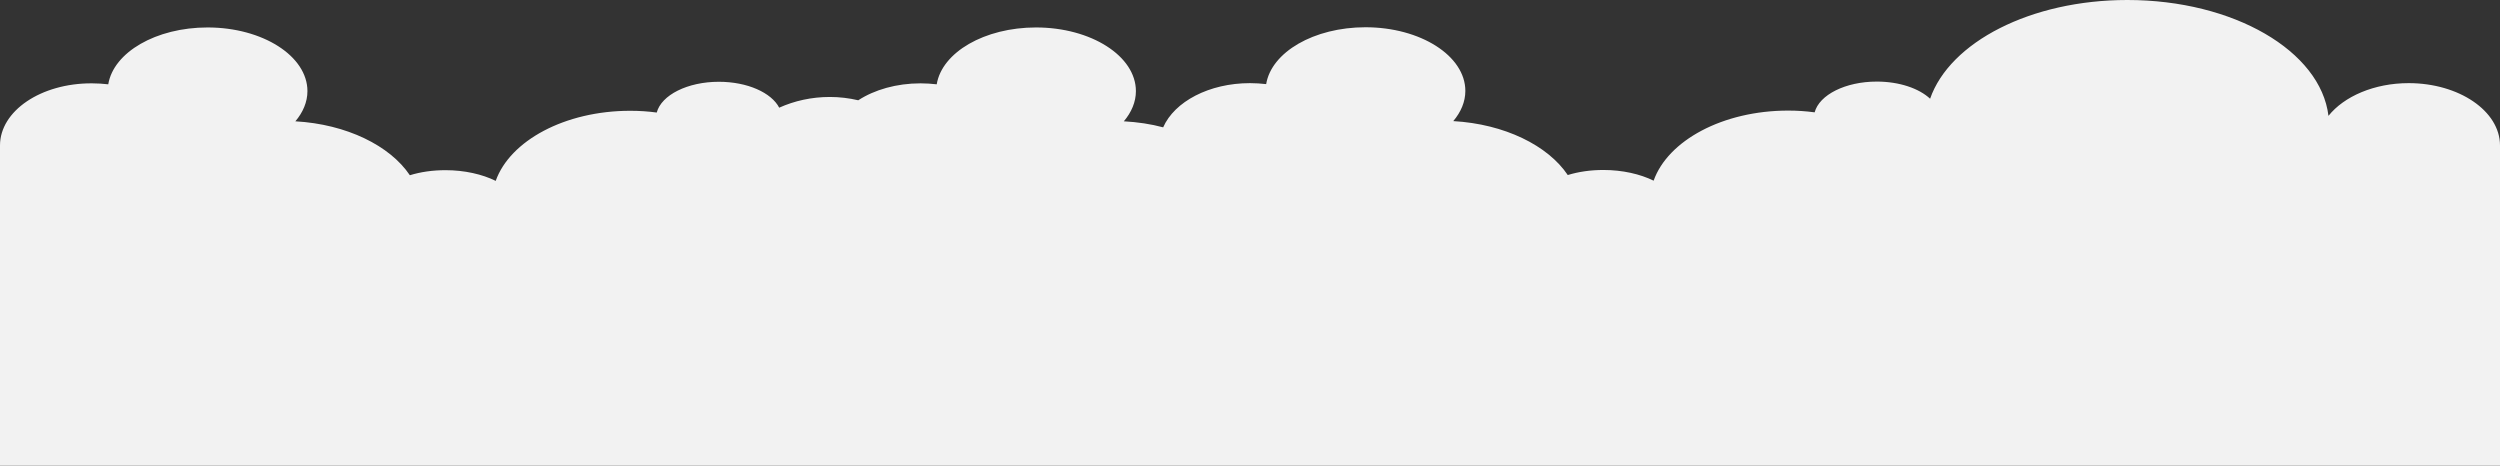 <?xml version="1.0" encoding="utf-8"?>
<!-- Generator: Adobe Illustrator 18.1.1, SVG Export Plug-In . SVG Version: 6.00 Build 0)  -->
<svg version="1.1" id="Layer_1" xmlns="http://www.w3.org/2000/svg" xmlns:xlink="http://www.w3.org/1999/xlink" x="0px" y="0px"
	 viewBox="0 0 1284 239.2" enable-background="new 0 0 1284 239.2" xml:space="preserve">
<rect x="0" y="0" width="1284" height="239.2" fill="#333333" stroke="none"/>
<path fill="#F2F2F2" d="M1237.1,42.7c-17.7,0-33.2,6.8-41.2,16.8C1191.9,26.2,1147.2,0,1092.6,0c-49.7,0-91.2,21.7-101.3,50.7
	c-5.7-5.3-15.8-8.8-27.4-8.8c-16.1,0-29.5,6.8-31.9,15.8c-4.4-0.6-8.9-0.9-13.6-0.9c-33.6,0-61.8,15.4-69.1,36
	c-6.9-3.4-16-5.5-25.8-5.5c-6.6,0-12.8,0.9-18.3,2.6c-10.2-15.2-32.5-26.2-58.8-27.7c3.9-4.6,6.2-9.9,6.2-15.5
	c0-18-23-32.7-51.3-32.7c-26.5,0-48.3,12.8-51,29.2c-2.7-0.3-5.5-0.5-8.3-0.5c-21,0-38.8,9.5-44.6,22.7c-6.3-1.7-13.1-2.7-20.2-3.1
	c3.9-4.6,6.2-9.9,6.2-15.5c0-18-23-32.7-51.3-32.7c-26.5,0-48.3,12.8-51,29.2c-2.7-0.3-5.5-0.5-8.3-0.5c-12.4,0-23.7,3.3-32,8.7
	c-4.7-1.1-9.6-1.7-14.6-1.7c-9.4,0-18.2,2-26,5.5c-4-7.7-16.3-13.3-31-13.3c-16.1,0-29.5,6.8-31.9,15.8c-4.4-0.6-8.9-0.9-13.6-0.9
	c-33.6,0-61.8,15.4-69.1,36c-6.9-3.4-16-5.5-25.8-5.5c-6.6,0-12.8,0.9-18.3,2.6c-10.2-15.2-32.5-26.2-58.8-27.7
	c3.9-4.6,6.2-9.9,6.2-15.5c0-18-23-32.7-51.3-32.7c-26.5,0-48.3,12.8-51,29.2c-2.7-0.3-5.5-0.5-8.4-0.5C21,42.7,0,57,0,74.7v164.5
	h1284V74.7C1284,57,1262.9,42.7,1237.1,42.7z"/>
</svg>
